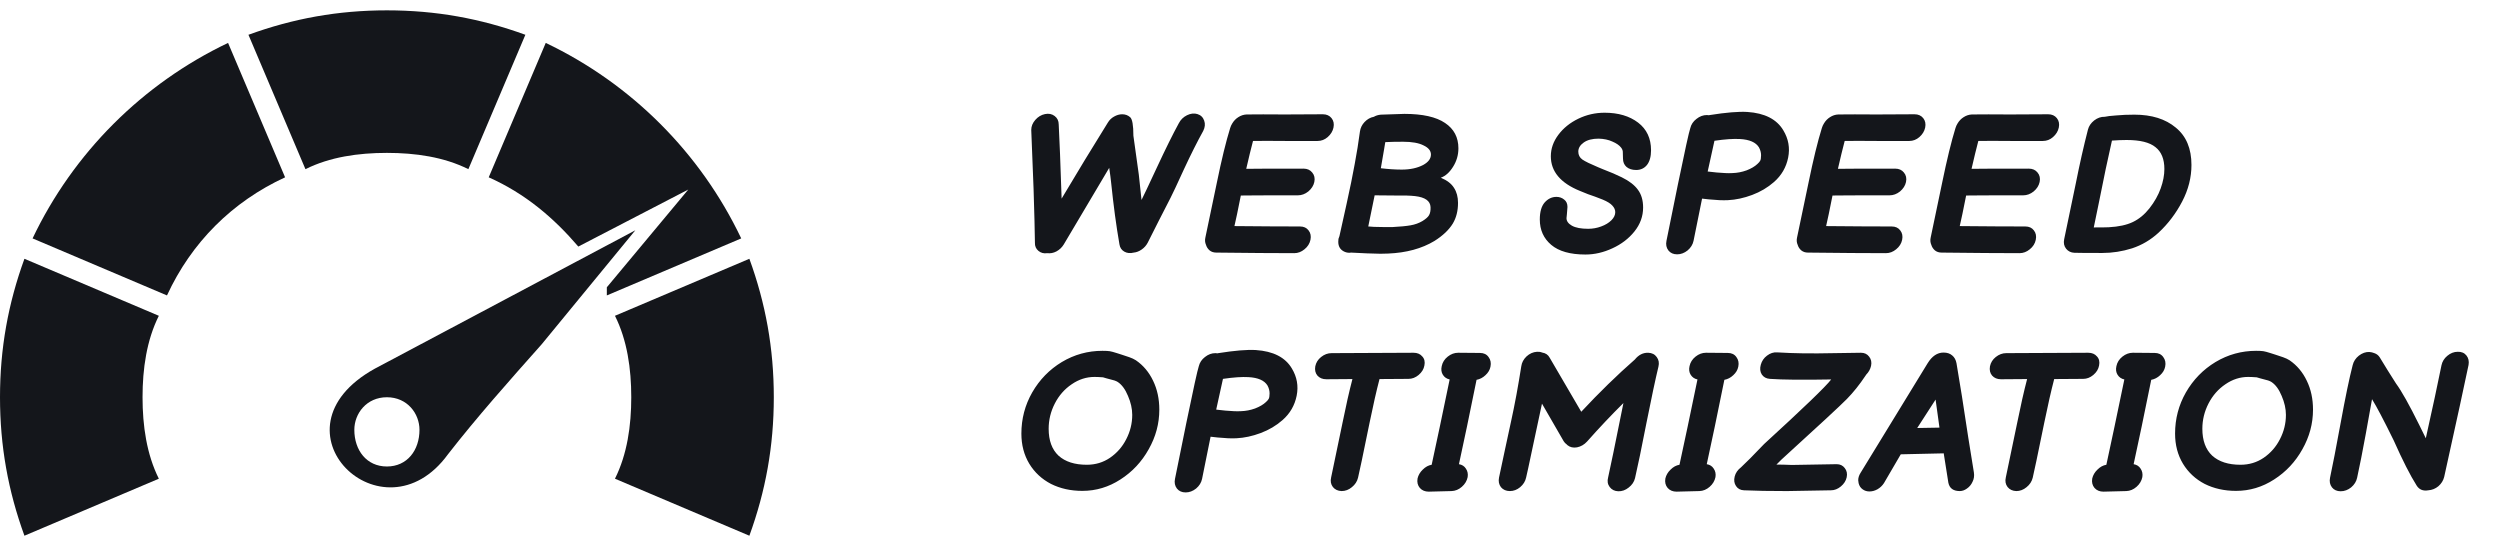 <svg width="168" height="36" viewBox="0 0 168 36" fill="none" xmlns="http://www.w3.org/2000/svg">
<path fill-rule="evenodd" clip-rule="evenodd" d="M50.358 17.39C51.453 20.4 52 23.411 52 26.695C52 29.979 51.453 32.99 50.358 36L41.326 32.169C42.147 30.526 42.421 28.611 42.421 26.695C42.421 24.779 42.147 22.863 41.326 21.221L50.358 17.39Z" fill="#14161B"/>
<path fill-rule="evenodd" clip-rule="evenodd" d="M36.674 2.884C42.421 5.621 47.074 10.274 49.81 16.021L40.779 19.853V19.305L46.253 12.737L38.863 16.569C37.221 14.653 35.305 13.011 32.842 11.916L36.674 2.884Z" fill="#14161B"/>
<path fill-rule="evenodd" clip-rule="evenodd" d="M10.674 21.221C9.853 22.863 9.579 24.779 9.579 26.695C9.579 28.611 9.853 30.526 10.674 32.169L1.642 36C0.547 32.99 2.32756e-05 29.979 2.32756e-05 26.695C2.32756e-05 23.411 0.547 20.4 1.642 17.39L10.674 21.221Z" fill="#14161B"/>
<path fill-rule="evenodd" clip-rule="evenodd" d="M19.158 11.916C15.6 13.558 12.863 16.295 11.221 19.853L2.189 16.021C4.926 10.274 9.579 5.621 15.326 2.884L19.158 11.916Z" fill="#14161B"/>
<path fill-rule="evenodd" clip-rule="evenodd" d="M26 0.695C29.284 0.695 32.295 1.242 35.305 2.337L31.474 11.368C29.832 10.547 27.916 10.274 26 10.274C24.084 10.274 22.168 10.547 20.526 11.368L16.695 2.337C19.705 1.242 22.716 0.695 26 0.695Z" fill="#14161B"/>
<path fill-rule="evenodd" clip-rule="evenodd" d="M42.695 15.474L36.4 23.137C34.211 25.6 32.021 28.063 30.105 30.526C25.726 36.548 17.79 28.884 25.179 24.779L33.937 20.127L42.695 15.474ZM26 26.695C27.368 26.695 28.189 27.79 28.189 28.884C28.189 30.253 27.368 31.348 26 31.348C24.632 31.348 23.811 30.253 23.811 28.884C23.811 27.79 24.632 26.695 26 26.695Z" fill="#14161B"/>
<path d="M70.379 17.013C70.145 17.048 69.946 16.996 69.781 16.857C69.616 16.718 69.538 16.536 69.547 16.311C69.538 15.522 69.508 14.318 69.456 12.697C69.395 11.189 69.343 9.867 69.3 8.732C69.3 8.489 69.391 8.264 69.573 8.056C69.755 7.848 69.972 7.718 70.223 7.666C70.474 7.614 70.691 7.657 70.873 7.796C71.055 7.935 71.146 8.125 71.146 8.368C71.198 9.339 71.263 10.998 71.341 13.347C72.381 11.596 73.417 9.893 74.448 8.238C74.552 8.065 74.691 7.93 74.864 7.835C75.046 7.731 75.228 7.679 75.41 7.679C75.618 7.679 75.796 7.744 75.943 7.874C76.09 7.995 76.164 8.411 76.164 9.122L76.528 11.735L76.71 13.438C76.823 13.221 77.169 12.489 77.75 11.241C78.331 9.993 78.82 9.005 79.219 8.277C79.34 8.043 79.522 7.865 79.765 7.744C80.016 7.623 80.25 7.597 80.467 7.666C80.692 7.735 80.844 7.883 80.922 8.108C81 8.325 80.978 8.554 80.857 8.797C80.458 9.516 80.025 10.379 79.557 11.384C79.098 12.389 78.799 13.026 78.66 13.295L77.867 14.842L77.126 16.311C77.031 16.493 76.896 16.645 76.723 16.766C76.55 16.887 76.372 16.957 76.19 16.974C75.947 17.035 75.735 17.013 75.553 16.909C75.371 16.805 75.263 16.645 75.228 16.428C75.011 15.18 74.825 13.798 74.669 12.281C74.643 12.021 74.6 11.687 74.539 11.28L71.484 16.428C71.363 16.627 71.198 16.783 70.99 16.896C70.791 17 70.587 17.039 70.379 17.013ZM86.971 17.013C85.688 17.013 83.942 17 81.732 16.974C81.558 16.974 81.411 16.926 81.29 16.831C81.168 16.727 81.086 16.601 81.043 16.454C80.973 16.298 80.96 16.129 81.004 15.947C81.073 15.644 81.329 14.422 81.771 12.281C82.091 10.721 82.39 9.495 82.668 8.602C82.702 8.489 82.75 8.385 82.811 8.29C82.915 8.117 83.049 7.978 83.214 7.874C83.387 7.761 83.573 7.701 83.773 7.692C84.405 7.683 85.259 7.683 86.334 7.692C87.408 7.692 88.262 7.688 88.895 7.679C89.146 7.679 89.341 7.766 89.48 7.939C89.618 8.112 89.662 8.325 89.61 8.576C89.558 8.819 89.428 9.031 89.22 9.213C89.02 9.386 88.795 9.473 88.544 9.473C88.058 9.473 87.335 9.473 86.373 9.473C85.411 9.464 84.687 9.464 84.202 9.473C84.063 10.002 83.911 10.626 83.747 11.345C84.163 11.336 85.445 11.332 87.595 11.332C87.846 11.332 88.041 11.419 88.18 11.592C88.327 11.765 88.375 11.978 88.323 12.229C88.271 12.472 88.136 12.684 87.92 12.866C87.703 13.039 87.469 13.126 87.218 13.126C85.06 13.126 83.781 13.13 83.383 13.139C83.192 14.11 83.049 14.794 82.954 15.193C84.713 15.21 86.182 15.219 87.361 15.219C87.612 15.219 87.803 15.306 87.933 15.479C88.071 15.652 88.115 15.865 88.063 16.116C88.011 16.367 87.876 16.58 87.66 16.753C87.452 16.926 87.222 17.013 86.971 17.013ZM92.766 17.052C92.593 17.052 92.29 17.043 91.856 17.026L90.79 16.974C90.764 16.983 90.73 16.987 90.686 16.987C90.539 16.987 90.405 16.952 90.283 16.883C90.049 16.753 89.932 16.541 89.932 16.246C89.932 16.159 89.937 16.094 89.945 16.051C89.954 16.025 89.976 15.964 90.01 15.869L90.491 13.698C90.725 12.641 90.907 11.748 91.037 11.02C91.176 10.283 91.293 9.555 91.388 8.836C91.423 8.593 91.527 8.381 91.7 8.199C91.882 8.008 92.09 7.891 92.324 7.848C92.454 7.77 92.61 7.722 92.792 7.705L94.378 7.653C95.6 7.653 96.51 7.857 97.108 8.264C97.706 8.663 98.005 9.23 98.005 9.967C98.005 10.418 97.884 10.834 97.641 11.215C97.407 11.588 97.134 11.83 96.822 11.943C97.238 12.116 97.533 12.342 97.706 12.619C97.888 12.896 97.979 13.234 97.979 13.633C97.979 14.17 97.862 14.634 97.628 15.024C97.368 15.449 96.957 15.839 96.393 16.194C95.544 16.705 94.508 16.987 93.286 17.039C93.174 17.048 93 17.052 92.766 17.052ZM93.585 15.258C94.097 15.232 94.5 15.193 94.794 15.141C95.089 15.089 95.353 14.994 95.587 14.855C95.813 14.716 95.96 14.586 96.029 14.465C96.107 14.335 96.142 14.153 96.133 13.919C96.116 13.503 95.769 13.256 95.093 13.178C94.781 13.143 94.361 13.13 93.832 13.139L92.376 13.126L91.947 15.219C92.025 15.228 92.095 15.232 92.155 15.232C92.216 15.232 92.272 15.236 92.324 15.245C92.966 15.262 93.386 15.267 93.585 15.258ZM94.196 11.397C94.76 11.397 95.241 11.293 95.639 11.085C95.986 10.894 96.159 10.66 96.159 10.383C96.159 10.132 95.995 9.928 95.665 9.772C95.345 9.607 94.885 9.525 94.287 9.525C93.811 9.525 93.412 9.534 93.091 9.551L93 10.097L92.792 11.306C93.304 11.367 93.772 11.397 94.196 11.397ZM106.543 17.104C105.52 17.104 104.753 16.887 104.242 16.454C103.73 16.021 103.475 15.453 103.475 14.751C103.475 14.24 103.583 13.858 103.8 13.607C104.025 13.356 104.289 13.23 104.593 13.23C104.792 13.23 104.965 13.291 105.113 13.412C105.26 13.525 105.334 13.689 105.334 13.906C105.334 13.923 105.321 14.088 105.295 14.4L105.269 14.66C105.269 14.859 105.39 15.028 105.633 15.167C105.884 15.306 106.248 15.375 106.725 15.375C107.028 15.375 107.318 15.323 107.596 15.219C107.882 15.115 108.111 14.976 108.285 14.803C108.458 14.63 108.545 14.448 108.545 14.257C108.545 14.101 108.48 13.954 108.35 13.815C108.228 13.676 108.012 13.542 107.7 13.412L107.193 13.217C107.045 13.165 106.885 13.109 106.712 13.048C106.538 12.979 106.356 12.905 106.166 12.827C104.866 12.298 104.216 11.523 104.216 10.5C104.216 9.989 104.385 9.508 104.723 9.057C105.061 8.606 105.507 8.247 106.062 7.978C106.616 7.709 107.206 7.575 107.83 7.575C108.748 7.575 109.498 7.796 110.079 8.238C110.659 8.68 110.95 9.3 110.95 10.097C110.95 10.522 110.859 10.851 110.677 11.085C110.495 11.31 110.252 11.423 109.949 11.423C109.68 11.423 109.463 11.354 109.299 11.215C109.143 11.076 109.065 10.89 109.065 10.656C109.065 10.431 109.06 10.275 109.052 10.188C109.043 10.093 109.004 10.002 108.935 9.915C108.813 9.759 108.618 9.625 108.35 9.512C108.09 9.391 107.782 9.326 107.427 9.317C107.002 9.317 106.668 9.404 106.426 9.577C106.183 9.75 106.062 9.954 106.062 10.188C106.062 10.413 106.153 10.591 106.335 10.721C106.525 10.851 106.881 11.024 107.401 11.241C107.539 11.293 107.643 11.336 107.713 11.371C108.215 11.562 108.64 11.744 108.987 11.917C109.481 12.16 109.84 12.437 110.066 12.749C110.3 13.061 110.417 13.46 110.417 13.945C110.417 14.534 110.222 15.072 109.832 15.557C109.45 16.034 108.956 16.411 108.35 16.688C107.752 16.965 107.149 17.104 106.543 17.104ZM113.807 16.181C113.755 16.432 113.62 16.649 113.404 16.831C113.187 17.004 112.953 17.091 112.702 17.091C112.45 17.091 112.255 17.004 112.117 16.831C111.978 16.649 111.935 16.432 111.987 16.181C112.039 15.93 112.294 14.669 112.754 12.398C113.222 10.127 113.499 8.866 113.586 8.615C113.646 8.364 113.785 8.156 114.002 7.991C114.218 7.818 114.452 7.731 114.704 7.731C114.747 7.731 114.79 7.735 114.834 7.744C114.851 7.744 114.873 7.74 114.899 7.731C115.991 7.558 116.831 7.488 117.421 7.523C118.591 7.601 119.397 8.013 119.839 8.758C120.185 9.33 120.294 9.941 120.164 10.591C120.034 11.241 119.717 11.787 119.215 12.229C118.79 12.602 118.3 12.892 117.746 13.1C117.191 13.308 116.649 13.425 116.121 13.451C115.939 13.46 115.748 13.46 115.549 13.451C115.358 13.442 115.124 13.425 114.847 13.399C114.569 13.373 114.413 13.356 114.379 13.347C114.119 14.656 113.928 15.6 113.807 16.181ZM116.42 11.631C116.74 11.622 117.057 11.562 117.369 11.449C117.681 11.328 117.923 11.185 118.097 11.02C118.183 10.942 118.244 10.873 118.279 10.812C118.322 10.743 118.344 10.617 118.344 10.435C118.344 10.253 118.296 10.075 118.201 9.902C117.993 9.564 117.568 9.378 116.927 9.343C116.493 9.317 115.921 9.356 115.211 9.46C115.081 10.041 114.929 10.73 114.756 11.527H114.769L115.367 11.592C115.583 11.609 115.774 11.622 115.939 11.631C116.103 11.64 116.264 11.64 116.42 11.631ZM126.732 17.013C125.449 17.013 123.703 17 121.493 16.974C121.319 16.974 121.172 16.926 121.051 16.831C120.929 16.727 120.847 16.601 120.804 16.454C120.734 16.298 120.721 16.129 120.765 15.947C120.834 15.644 121.09 14.422 121.532 12.281C121.852 10.721 122.151 9.495 122.429 8.602C122.463 8.489 122.511 8.385 122.572 8.29C122.676 8.117 122.81 7.978 122.975 7.874C123.148 7.761 123.334 7.701 123.534 7.692C124.166 7.683 125.02 7.683 126.095 7.692C127.169 7.692 128.023 7.688 128.656 7.679C128.907 7.679 129.102 7.766 129.241 7.939C129.379 8.112 129.423 8.325 129.371 8.576C129.319 8.819 129.189 9.031 128.981 9.213C128.781 9.386 128.556 9.473 128.305 9.473C127.819 9.473 127.096 9.473 126.134 9.473C125.172 9.464 124.448 9.464 123.963 9.473C123.824 10.002 123.672 10.626 123.508 11.345C123.924 11.336 125.206 11.332 127.356 11.332C127.607 11.332 127.802 11.419 127.941 11.592C128.088 11.765 128.136 11.978 128.084 12.229C128.032 12.472 127.897 12.684 127.681 12.866C127.464 13.039 127.23 13.126 126.979 13.126C124.821 13.126 123.542 13.13 123.144 13.139C122.953 14.11 122.81 14.794 122.715 15.193C124.474 15.21 125.943 15.219 127.122 15.219C127.373 15.219 127.564 15.306 127.694 15.479C127.832 15.652 127.876 15.865 127.824 16.116C127.772 16.367 127.637 16.58 127.421 16.753C127.213 16.926 126.983 17.013 126.732 17.013ZM135.712 17.013C134.429 17.013 132.683 17 130.473 16.974C130.3 16.974 130.152 16.926 130.031 16.831C129.91 16.727 129.827 16.601 129.784 16.454C129.715 16.298 129.702 16.129 129.745 15.947C129.814 15.644 130.07 14.422 130.512 12.281C130.833 10.721 131.132 9.495 131.409 8.602C131.444 8.489 131.491 8.385 131.552 8.29C131.656 8.117 131.79 7.978 131.955 7.874C132.128 7.761 132.315 7.701 132.514 7.692C133.147 7.683 134 7.683 135.075 7.692C136.15 7.692 137.003 7.688 137.636 7.679C137.887 7.679 138.082 7.766 138.221 7.939C138.36 8.112 138.403 8.325 138.351 8.576C138.299 8.819 138.169 9.031 137.961 9.213C137.762 9.386 137.536 9.473 137.285 9.473C136.8 9.473 136.076 9.473 135.114 9.473C134.152 9.464 133.428 9.464 132.943 9.473C132.804 10.002 132.653 10.626 132.488 11.345C132.904 11.336 134.187 11.332 136.336 11.332C136.587 11.332 136.782 11.419 136.921 11.592C137.068 11.765 137.116 11.978 137.064 12.229C137.012 12.472 136.878 12.684 136.661 12.866C136.444 13.039 136.21 13.126 135.959 13.126C133.801 13.126 132.523 13.13 132.124 13.139C131.933 14.11 131.79 14.794 131.695 15.193C133.454 15.21 134.923 15.219 136.102 15.219C136.353 15.219 136.544 15.306 136.674 15.479C136.813 15.652 136.856 15.865 136.804 16.116C136.752 16.367 136.618 16.58 136.401 16.753C136.193 16.926 135.963 17.013 135.712 17.013ZM139.401 16.987C139.167 16.978 138.981 16.887 138.842 16.714C138.704 16.541 138.66 16.328 138.712 16.077L139.492 12.333C139.752 11.024 140.025 9.815 140.311 8.706C140.372 8.472 140.511 8.268 140.727 8.095C140.953 7.922 141.191 7.839 141.442 7.848C141.581 7.813 141.837 7.783 142.209 7.757C142.582 7.722 142.989 7.705 143.431 7.705C144.593 7.705 145.52 7.995 146.213 8.576C146.915 9.148 147.266 9.984 147.266 11.085C147.266 11.926 147.058 12.745 146.642 13.542C146.226 14.339 145.698 15.037 145.056 15.635C144.528 16.12 143.934 16.471 143.275 16.688C142.617 16.896 141.949 17 141.273 17C140.259 17 139.635 16.996 139.401 16.987ZM140.701 15.284C141.213 15.284 141.551 15.28 141.715 15.271C142.374 15.236 142.911 15.119 143.327 14.92C143.743 14.721 144.116 14.413 144.445 13.997C144.783 13.564 145.035 13.117 145.199 12.658C145.364 12.199 145.446 11.765 145.446 11.358C145.446 10.691 145.247 10.201 144.848 9.889C144.458 9.568 143.813 9.408 142.911 9.408C142.617 9.408 142.287 9.421 141.923 9.447L141.507 11.345L141.039 13.646C140.909 14.296 140.797 14.842 140.701 15.284ZM72.732 32.987C71.952 32.987 71.25 32.831 70.626 32.519C70.011 32.198 69.525 31.748 69.17 31.167C68.815 30.578 68.637 29.902 68.637 29.139C68.637 28.142 68.88 27.219 69.365 26.37C69.859 25.512 70.522 24.832 71.354 24.329C72.195 23.826 73.105 23.575 74.084 23.575C74.309 23.575 74.474 23.584 74.578 23.601C74.682 23.618 74.842 23.662 75.059 23.731L75.384 23.835C75.549 23.887 75.718 23.943 75.891 24.004C76.064 24.065 76.212 24.134 76.333 24.212C76.827 24.55 77.213 25.009 77.49 25.59C77.767 26.162 77.906 26.808 77.906 27.527C77.906 28.463 77.668 29.351 77.191 30.192C76.723 31.033 76.09 31.709 75.293 32.22C74.504 32.731 73.651 32.987 72.732 32.987ZM73.031 31.232C73.612 31.232 74.132 31.076 74.591 30.764C75.059 30.443 75.423 30.027 75.683 29.516C75.952 28.996 76.086 28.45 76.086 27.878C76.086 27.471 75.991 27.046 75.8 26.604C75.618 26.162 75.388 25.85 75.111 25.668C75.007 25.599 74.816 25.534 74.539 25.473C74.478 25.456 74.413 25.438 74.344 25.421C74.275 25.395 74.201 25.373 74.123 25.356C73.898 25.339 73.707 25.33 73.551 25.33C73.005 25.33 72.494 25.495 72.017 25.824C71.54 26.145 71.163 26.574 70.886 27.111C70.609 27.648 70.47 28.216 70.47 28.814C70.47 29.603 70.691 30.205 71.133 30.621C71.584 31.028 72.216 31.232 73.031 31.232ZM80.779 32.181C80.727 32.432 80.593 32.649 80.376 32.831C80.159 33.004 79.925 33.091 79.674 33.091C79.423 33.091 79.228 33.004 79.089 32.831C78.951 32.649 78.907 32.432 78.959 32.181C79.011 31.93 79.267 30.669 79.726 28.398C80.194 26.127 80.472 24.866 80.558 24.615C80.619 24.364 80.757 24.156 80.974 23.991C81.191 23.818 81.425 23.731 81.676 23.731C81.719 23.731 81.763 23.735 81.806 23.744C81.823 23.744 81.845 23.74 81.871 23.731C82.963 23.558 83.804 23.488 84.393 23.523C85.563 23.601 86.369 24.013 86.811 24.758C87.158 25.33 87.266 25.941 87.136 26.591C87.006 27.241 86.69 27.787 86.187 28.229C85.763 28.602 85.273 28.892 84.718 29.1C84.163 29.308 83.622 29.425 83.093 29.451C82.911 29.46 82.721 29.46 82.521 29.451C82.331 29.442 82.097 29.425 81.819 29.399C81.542 29.373 81.386 29.356 81.351 29.347C81.091 30.656 80.9 31.6 80.779 32.181ZM83.392 27.631C83.713 27.622 84.029 27.562 84.341 27.449C84.653 27.328 84.896 27.185 85.069 27.02C85.156 26.942 85.216 26.873 85.251 26.812C85.294 26.743 85.316 26.617 85.316 26.435C85.316 26.253 85.269 26.075 85.173 25.902C84.965 25.564 84.54 25.378 83.899 25.343C83.466 25.317 82.894 25.356 82.183 25.46C82.053 26.041 81.901 26.73 81.728 27.527H81.741L82.339 27.592C82.556 27.609 82.746 27.622 82.911 27.631C83.076 27.64 83.236 27.64 83.392 27.631ZM91.26 32.103C91.2 32.354 91.061 32.567 90.844 32.74C90.636 32.913 90.406 33 90.155 33C89.904 32.991 89.709 32.9 89.57 32.727C89.431 32.545 89.392 32.328 89.453 32.077C89.514 31.808 89.769 30.582 90.22 28.398C90.445 27.28 90.666 26.305 90.883 25.473C90.19 25.482 89.605 25.486 89.128 25.486C88.877 25.486 88.677 25.404 88.53 25.239C88.391 25.074 88.344 24.866 88.387 24.615C88.439 24.364 88.569 24.156 88.777 23.991C88.994 23.818 89.228 23.731 89.479 23.731C90.034 23.731 90.953 23.727 92.235 23.718C93.518 23.709 94.436 23.705 94.991 23.705C95.243 23.705 95.438 23.787 95.576 23.952C95.724 24.108 95.771 24.312 95.719 24.563C95.676 24.806 95.546 25.018 95.329 25.2C95.121 25.373 94.896 25.46 94.653 25.46C94.107 25.46 93.457 25.464 92.703 25.473C92.495 26.27 92.274 27.241 92.04 28.385C91.59 30.595 91.329 31.834 91.26 32.103ZM96.013 33.039C95.762 33.039 95.562 32.957 95.415 32.792C95.268 32.619 95.216 32.406 95.259 32.155C95.311 31.93 95.428 31.73 95.61 31.557C95.792 31.375 95.991 31.267 96.208 31.232C96.537 29.724 96.94 27.813 97.417 25.499C97.218 25.456 97.066 25.352 96.962 25.187C96.858 25.022 96.832 24.827 96.884 24.602C96.936 24.351 97.07 24.138 97.287 23.965C97.504 23.792 97.738 23.705 97.989 23.705L99.458 23.718C99.709 23.718 99.9 23.809 100.03 23.991C100.169 24.173 100.212 24.39 100.16 24.641C100.117 24.858 100.004 25.048 99.822 25.213C99.649 25.378 99.449 25.482 99.224 25.525C98.765 27.804 98.37 29.694 98.041 31.193C98.249 31.228 98.405 31.327 98.509 31.492C98.622 31.657 98.661 31.847 98.626 32.064C98.574 32.315 98.444 32.532 98.236 32.714C98.028 32.896 97.798 32.991 97.547 33L96.013 33.039ZM109.874 32.129C109.814 32.38 109.671 32.593 109.445 32.766C109.229 32.939 108.995 33.022 108.743 33.013C108.501 33.004 108.31 32.909 108.171 32.727C108.033 32.545 107.998 32.328 108.067 32.077C108.197 31.514 108.54 29.85 109.094 27.085C108.28 27.891 107.465 28.753 106.65 29.672C106.46 29.88 106.234 30.01 105.974 30.062C105.723 30.105 105.511 30.058 105.337 29.919C105.311 29.902 105.294 29.884 105.285 29.867C105.199 29.806 105.129 29.733 105.077 29.646L103.621 27.124C103.621 27.141 103.444 27.973 103.088 29.62C102.742 31.258 102.564 32.081 102.555 32.09C102.503 32.341 102.369 32.558 102.152 32.74C101.944 32.913 101.715 33 101.463 33C101.212 33 101.013 32.913 100.865 32.74C100.727 32.558 100.683 32.341 100.735 32.09C100.813 31.726 100.943 31.115 101.125 30.257C101.316 29.399 101.459 28.736 101.554 28.268C101.658 27.8 101.775 27.219 101.905 26.526C102.018 25.911 102.126 25.274 102.23 24.615C102.265 24.364 102.382 24.143 102.581 23.952C102.789 23.761 103.023 23.657 103.283 23.64C103.413 23.631 103.53 23.649 103.634 23.692C103.868 23.727 104.037 23.844 104.141 24.043L106.26 27.67C107.474 26.37 108.674 25.2 109.861 24.16C110.113 23.848 110.412 23.696 110.758 23.705C111.01 23.714 111.2 23.809 111.33 23.991C111.469 24.173 111.508 24.39 111.447 24.641C111.248 25.464 110.979 26.725 110.641 28.424C110.312 30.114 110.056 31.349 109.874 32.129ZM112.666 33.039C112.415 33.039 112.216 32.957 112.068 32.792C111.921 32.619 111.869 32.406 111.912 32.155C111.964 31.93 112.081 31.73 112.263 31.557C112.445 31.375 112.645 31.267 112.861 31.232C113.191 29.724 113.594 27.813 114.07 25.499C113.871 25.456 113.719 25.352 113.615 25.187C113.511 25.022 113.485 24.827 113.537 24.602C113.589 24.351 113.724 24.138 113.94 23.965C114.157 23.792 114.391 23.705 114.642 23.705L116.111 23.718C116.363 23.718 116.553 23.809 116.683 23.991C116.822 24.173 116.865 24.39 116.813 24.641C116.77 24.858 116.657 25.048 116.475 25.213C116.302 25.378 116.103 25.482 115.877 25.525C115.418 27.804 115.024 29.694 114.694 31.193C114.902 31.228 115.058 31.327 115.162 31.492C115.275 31.657 115.314 31.847 115.279 32.064C115.227 32.315 115.097 32.532 114.889 32.714C114.681 32.896 114.452 32.991 114.2 33L112.666 33.039ZM120.093 33C118.914 33 117.948 32.983 117.194 32.948C116.96 32.939 116.782 32.844 116.661 32.662C116.539 32.48 116.509 32.268 116.57 32.025C116.63 31.782 116.773 31.574 116.999 31.401C117.302 31.124 117.818 30.604 118.546 29.841C121.18 27.432 122.684 25.984 123.057 25.499C121.167 25.534 119.794 25.521 118.936 25.46C118.693 25.443 118.511 25.343 118.39 25.161C118.277 24.979 118.255 24.762 118.325 24.511C118.394 24.26 118.533 24.056 118.741 23.9C118.957 23.735 119.183 23.662 119.417 23.679C119.98 23.714 120.565 23.735 121.172 23.744C121.787 23.753 122.489 23.748 123.278 23.731C124.075 23.714 124.669 23.705 125.059 23.705C125.293 23.705 125.475 23.792 125.605 23.965C125.743 24.138 125.787 24.346 125.735 24.589C125.683 24.814 125.574 25.009 125.41 25.174C125.392 25.2 125.375 25.226 125.358 25.252C124.959 25.85 124.543 26.37 124.11 26.812C123.685 27.245 122.216 28.606 119.703 30.894L119.378 31.219C119.664 31.219 120.01 31.228 120.418 31.245C122.082 31.21 123.083 31.193 123.421 31.193C123.655 31.193 123.837 31.28 123.967 31.453C124.105 31.626 124.149 31.834 124.097 32.077C124.045 32.311 123.915 32.515 123.707 32.688C123.499 32.861 123.278 32.948 123.044 32.948C122.723 32.948 121.739 32.965 120.093 33ZM124.898 32.467C124.881 32.38 124.872 32.315 124.872 32.272C124.872 32.107 124.924 31.943 125.028 31.778L129.539 24.407C129.834 23.93 130.189 23.692 130.605 23.692C130.848 23.692 131.043 23.757 131.19 23.887C131.338 24.008 131.433 24.182 131.476 24.407L131.84 26.617L132.269 29.412L132.646 31.752C132.681 31.977 132.651 32.185 132.555 32.376C132.469 32.567 132.343 32.718 132.178 32.831C132.022 32.944 131.862 33 131.697 33C131.264 33 131.008 32.814 130.93 32.441L130.618 30.465L127.732 30.53L126.601 32.467C126.489 32.64 126.341 32.779 126.159 32.883C125.986 32.978 125.808 33.026 125.626 33.026C125.453 33.026 125.301 32.978 125.171 32.883C125.033 32.788 124.942 32.649 124.898 32.467ZM130.332 28.736L130.072 26.851L128.837 28.762L130.332 28.736ZM136.599 32.103C136.538 32.354 136.4 32.567 136.183 32.74C135.975 32.913 135.745 33 135.494 33C135.243 32.991 135.048 32.9 134.909 32.727C134.77 32.545 134.731 32.328 134.792 32.077C134.853 31.808 135.108 30.582 135.559 28.398C135.784 27.28 136.005 26.305 136.222 25.473C135.529 25.482 134.944 25.486 134.467 25.486C134.216 25.486 134.016 25.404 133.869 25.239C133.73 25.074 133.683 24.866 133.726 24.615C133.778 24.364 133.908 24.156 134.116 23.991C134.333 23.818 134.567 23.731 134.818 23.731C135.373 23.731 136.291 23.727 137.574 23.718C138.857 23.709 139.775 23.705 140.33 23.705C140.581 23.705 140.776 23.787 140.915 23.952C141.062 24.108 141.11 24.312 141.058 24.563C141.015 24.806 140.885 25.018 140.668 25.2C140.46 25.373 140.235 25.46 139.992 25.46C139.446 25.46 138.796 25.464 138.042 25.473C137.834 26.27 137.613 27.241 137.379 28.385C136.928 30.595 136.668 31.834 136.599 32.103ZM141.352 33.039C141.101 33.039 140.901 32.957 140.754 32.792C140.607 32.619 140.555 32.406 140.598 32.155C140.65 31.93 140.767 31.73 140.949 31.557C141.131 31.375 141.33 31.267 141.547 31.232C141.876 29.724 142.279 27.813 142.756 25.499C142.557 25.456 142.405 25.352 142.301 25.187C142.197 25.022 142.171 24.827 142.223 24.602C142.275 24.351 142.409 24.138 142.626 23.965C142.843 23.792 143.077 23.705 143.328 23.705L144.797 23.718C145.048 23.718 145.239 23.809 145.369 23.991C145.508 24.173 145.551 24.39 145.499 24.641C145.456 24.858 145.343 25.048 145.161 25.213C144.988 25.378 144.788 25.482 144.563 25.525C144.104 27.804 143.709 29.694 143.38 31.193C143.588 31.228 143.744 31.327 143.848 31.492C143.961 31.657 144 31.847 143.965 32.064C143.913 32.315 143.783 32.532 143.575 32.714C143.367 32.896 143.137 32.991 142.886 33L141.352 33.039ZM150.26 32.987C149.48 32.987 148.778 32.831 148.154 32.519C147.539 32.198 147.054 31.748 146.698 31.167C146.343 30.578 146.165 29.902 146.165 29.139C146.165 28.142 146.408 27.219 146.893 26.37C147.387 25.512 148.05 24.832 148.882 24.329C149.723 23.826 150.633 23.575 151.612 23.575C151.838 23.575 152.002 23.584 152.106 23.601C152.21 23.618 152.371 23.662 152.587 23.731L152.912 23.835C153.077 23.887 153.246 23.943 153.419 24.004C153.593 24.065 153.74 24.134 153.861 24.212C154.355 24.55 154.741 25.009 155.018 25.59C155.296 26.162 155.434 26.808 155.434 27.527C155.434 28.463 155.196 29.351 154.719 30.192C154.251 31.033 153.619 31.709 152.821 32.22C152.033 32.731 151.179 32.987 150.26 32.987ZM150.559 31.232C151.14 31.232 151.66 31.076 152.119 30.764C152.587 30.443 152.951 30.027 153.211 29.516C153.48 28.996 153.614 28.45 153.614 27.878C153.614 27.471 153.519 27.046 153.328 26.604C153.146 26.162 152.917 25.85 152.639 25.668C152.535 25.599 152.345 25.534 152.067 25.473C152.007 25.456 151.942 25.438 151.872 25.421C151.803 25.395 151.729 25.373 151.651 25.356C151.426 25.339 151.235 25.33 151.079 25.33C150.533 25.33 150.022 25.495 149.545 25.824C149.069 26.145 148.692 26.574 148.414 27.111C148.137 27.648 147.998 28.216 147.998 28.814C147.998 29.603 148.219 30.205 148.661 30.621C149.112 31.028 149.745 31.232 150.559 31.232ZM163.183 32.948C162.836 33.009 162.576 32.905 162.403 32.636C161.969 31.951 161.454 30.937 160.856 29.594C160.188 28.233 159.703 27.31 159.4 26.825C159.339 27.172 159.2 27.943 158.984 29.139C158.767 30.326 158.572 31.314 158.399 32.103C158.347 32.354 158.212 32.571 157.996 32.753C157.779 32.926 157.545 33.013 157.294 33.013C157.042 33.013 156.847 32.926 156.709 32.753C156.57 32.571 156.527 32.354 156.579 32.103C156.743 31.34 156.982 30.11 157.294 28.411C157.606 26.704 157.874 25.412 158.1 24.537C158.16 24.286 158.299 24.073 158.516 23.9C158.741 23.727 158.975 23.644 159.218 23.653C159.339 23.662 159.452 23.688 159.556 23.731C159.712 23.783 159.833 23.878 159.92 24.017C160.032 24.199 160.21 24.489 160.453 24.888C160.704 25.278 160.89 25.573 161.012 25.772C161.384 26.275 161.904 27.202 162.572 28.554L163.014 29.451C163.464 27.44 163.815 25.807 164.067 24.55C164.119 24.299 164.249 24.086 164.457 23.913C164.673 23.731 164.907 23.64 165.159 23.64C165.41 23.631 165.605 23.714 165.744 23.887C165.882 24.06 165.93 24.273 165.887 24.524C165.644 25.703 165.098 28.212 164.249 32.051C164.188 32.294 164.058 32.502 163.859 32.675C163.659 32.84 163.434 32.931 163.183 32.948Z" fill="#14161B"/>
</svg>
